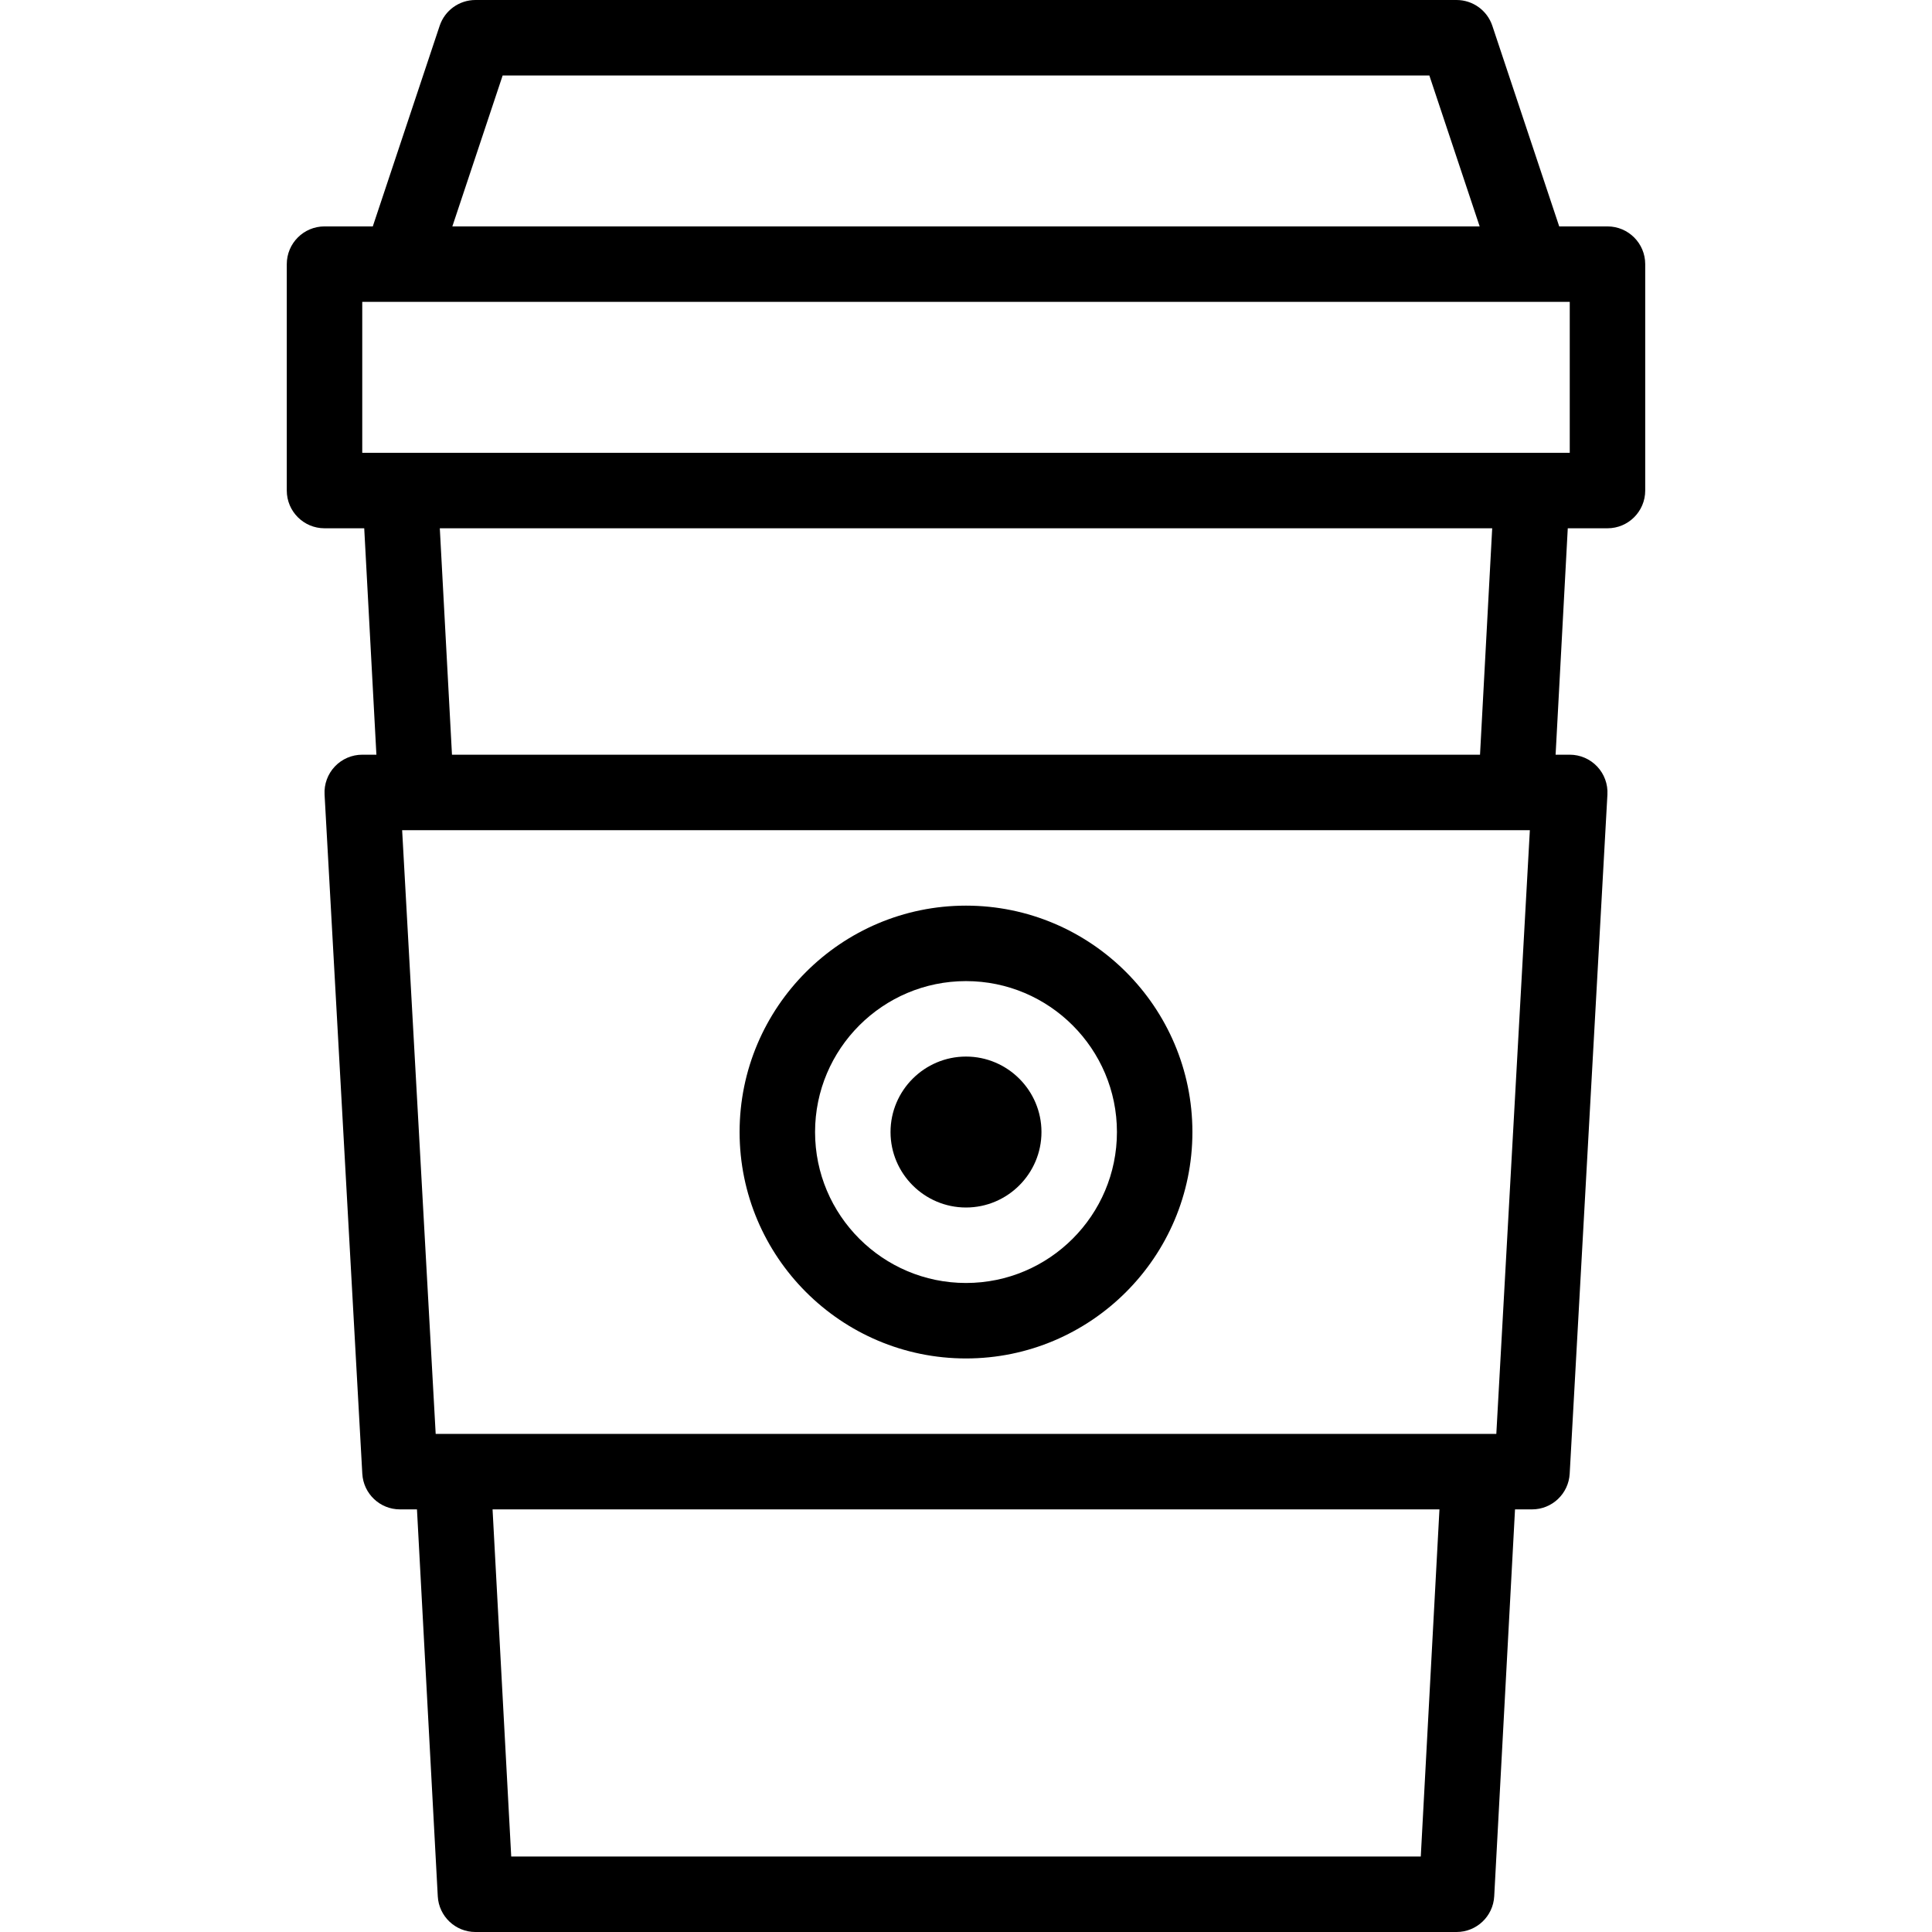 <svg id="Layer_1" enable-background="new 0 0 512 512" height="512" viewBox="0 0 512 512" width="512" xmlns="http://www.w3.org/2000/svg"><g clip-rule="evenodd" fill-rule="evenodd"><path d="m426 60h-12.793l-17.722-53.162c-1.361-4.084-5.182-6.838-9.486-6.838h-259.998c-4.304 0-8.125 2.754-9.487 6.838l-17.72 53.162h-12.794c-5.523 0-10 4.478-10 10v60c0 5.522 4.477 10 10 10h10.524l3.226 60.003h-3.75c-2.749 0-5.376 1.131-7.265 3.128-1.889 1.996-2.873 4.683-2.72 7.427l10 180c.294 5.299 4.677 9.445 9.985 9.445h4.502l5.513 102.534c.286 5.307 4.671 9.463 9.986 9.463h259.997c5.314 0 9.7-4.156 9.986-9.463l5.513-102.534h4.503c5.308 0 9.69-4.146 9.985-9.445l10-180c.152-2.744-.832-5.431-2.72-7.427-1.889-1.997-4.516-3.128-7.265-3.128h-3.749l3.226-60.003h10.523c5.523 0 10-4.478 10-10v-60c0-5.522-4.477-10-10-10zm-292.791-40h245.582l13.334 40h-272.249zm243.312 472h-241.042l-4.946-91.997h250.936zm20.019-111.997h-281.079l-8.89-160h298.857zm-4.319-180h-272.442l-3.226-60.003h278.894zm23.779-80.003h-320v-40h320z"/><path d="m256 360.003c33.084 0 60-26.916 60-60s-26.916-60-60-60-60 26.916-60 60 26.916 60 60 60zm0-100c22.056 0 40 17.944 40 40s-17.944 40-40 40-40-17.944-40-40 17.944-40 40-40z"/><path d="m256 320.002c11.016 0 20-8.984 20-20s-8.984-20-20-20c-11.015 0-20 8.984-20 20s8.985 20 20 20z"/></g></svg>